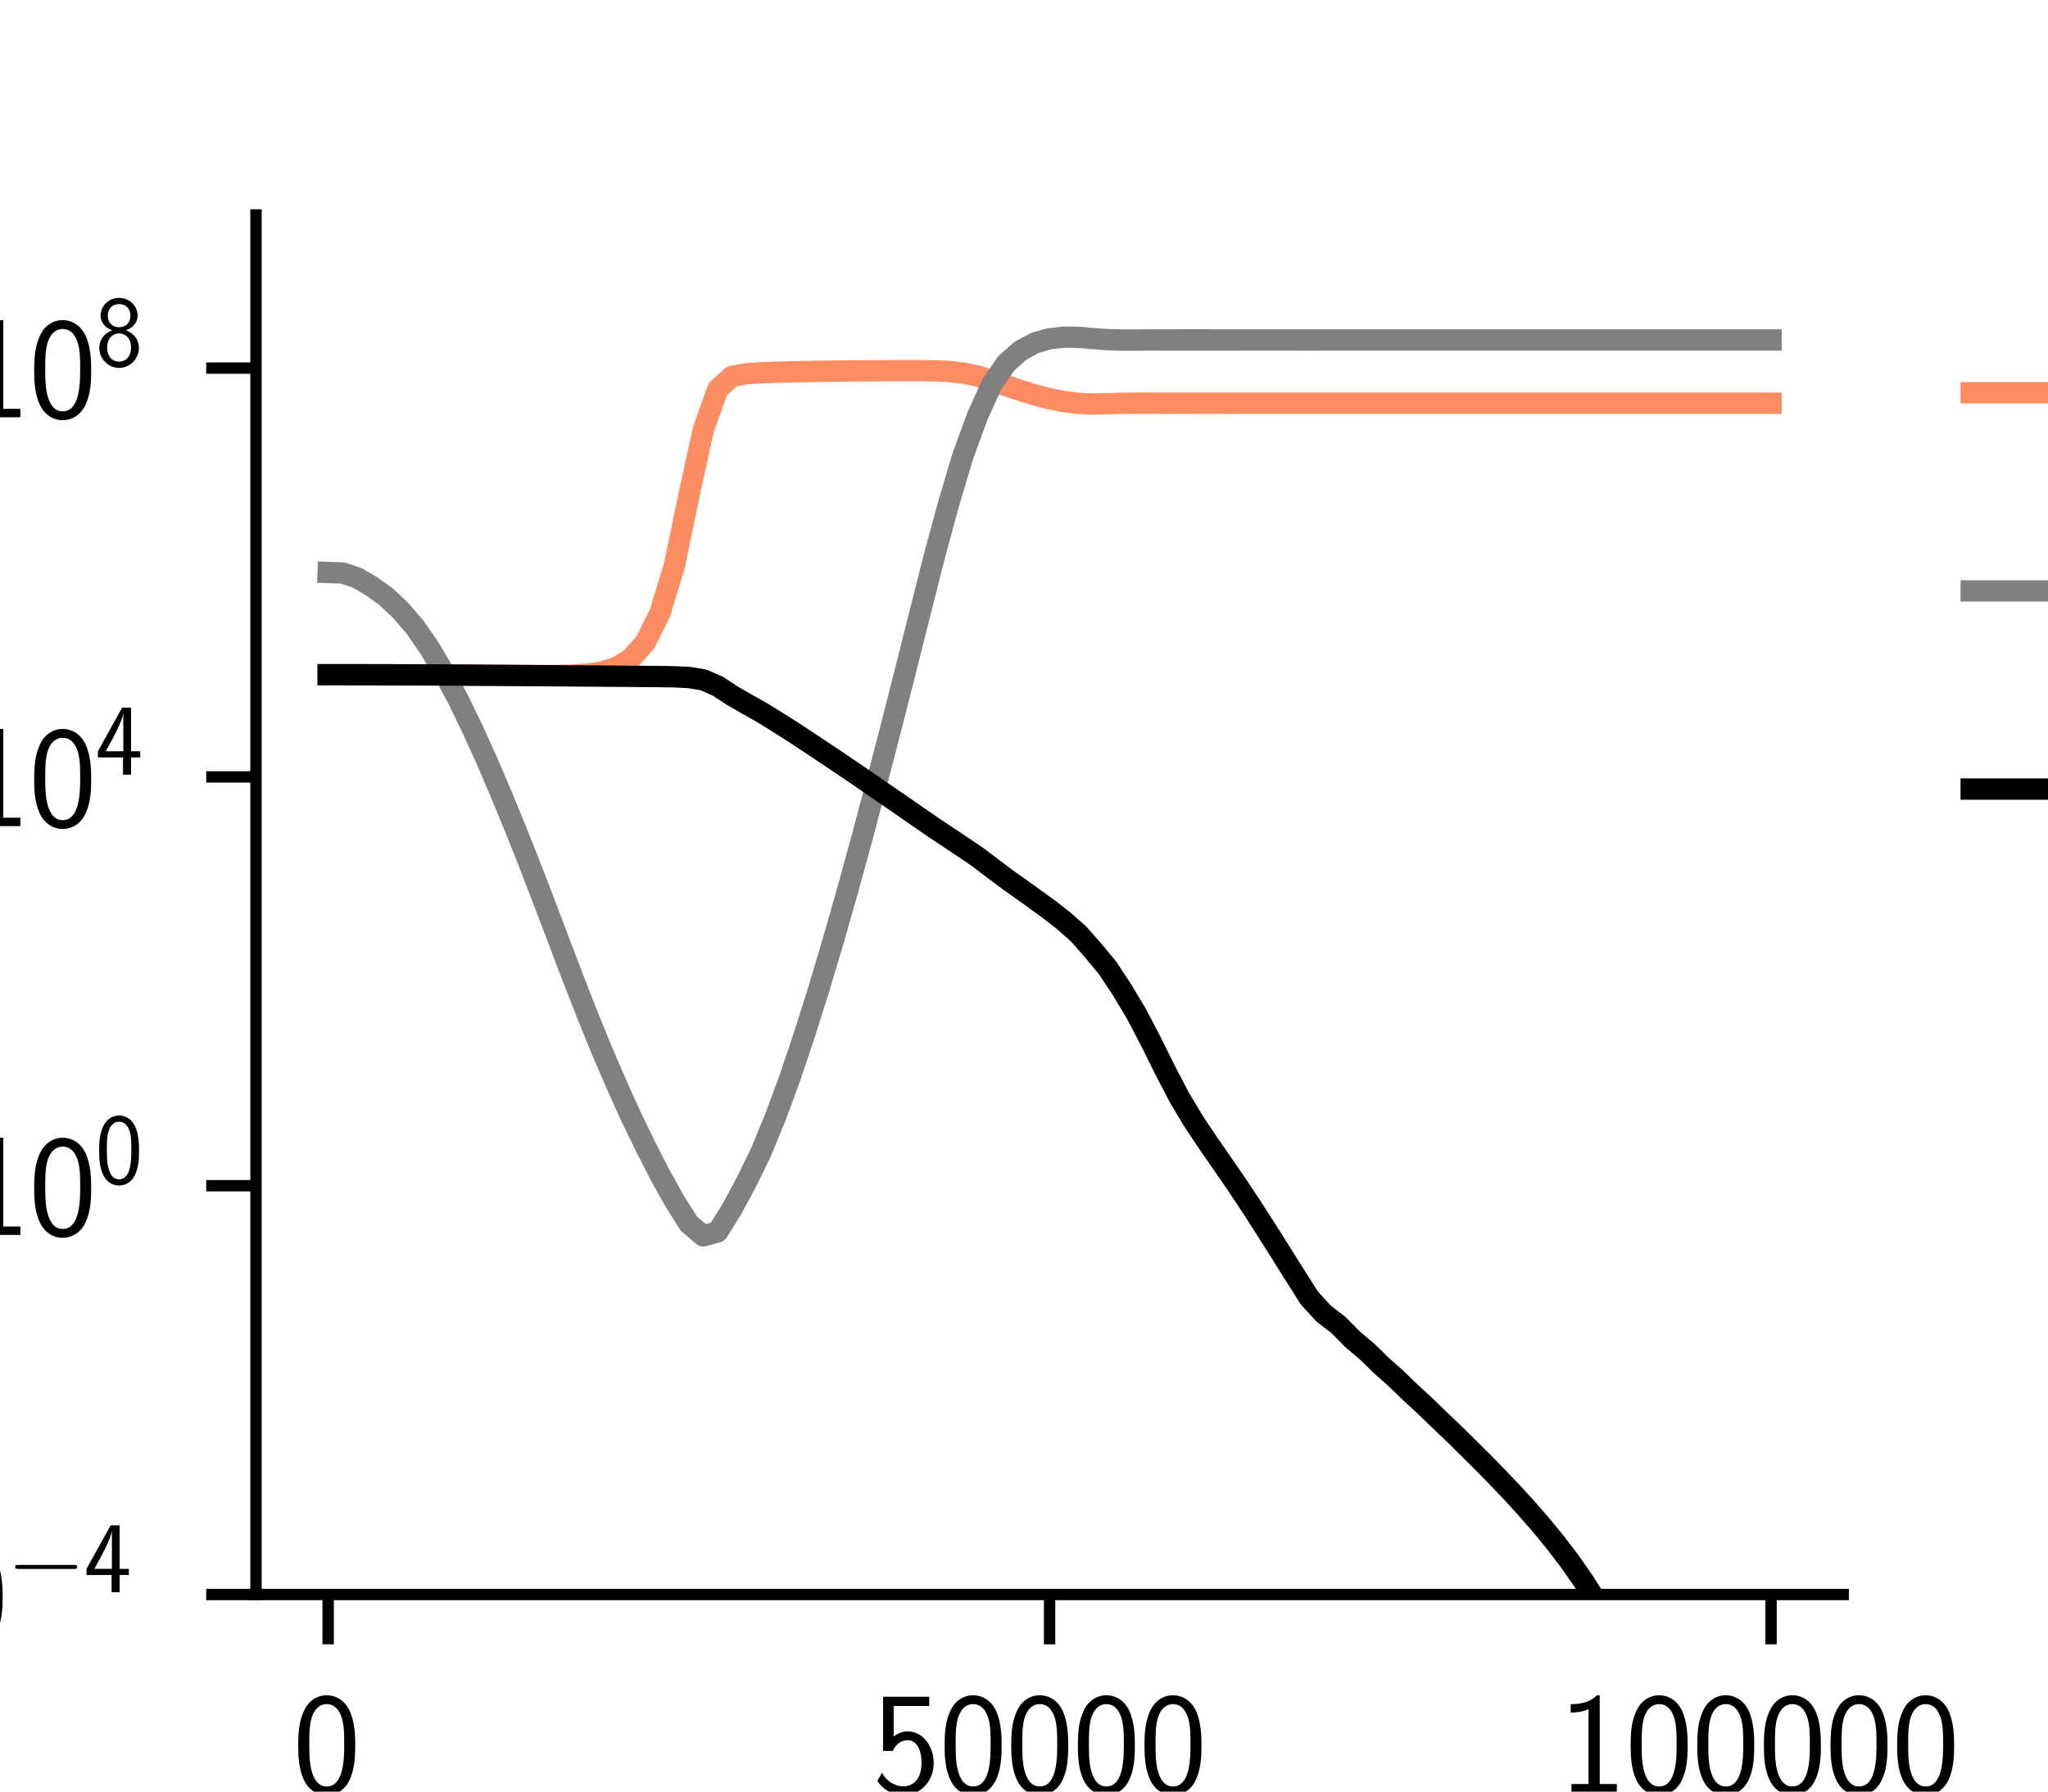 <?xml version="1.0" encoding="utf-8" standalone="no"?>
<!DOCTYPE svg PUBLIC "-//W3C//DTD SVG 1.1//EN"
  "http://www.w3.org/Graphics/SVG/1.1/DTD/svg11.dtd">
<svg xmlns:xlink="http://www.w3.org/1999/xlink" width="144pt" height="126pt" viewBox="0 0 144 126" xmlns="http://www.w3.org/2000/svg" version="1.1">
 <defs>
  <style type="text/css">*{stroke-linejoin: round; stroke-linecap: butt}</style>
 </defs>
 <g id="figure_1">
  <g id="patch_1">
   <path d="M 0 126 
L 144 126 
L 144 0 
L 0 0 
z
" style="fill: #ffffff"/>
  </g>
  <g id="axes_1">
   <g id="patch_2">
    <path d="M 18 112.14 
L 129.6 112.14 
L 129.6 15.12 
L 18 15.12 
z
" style="fill: #ffffff"/>
   </g>
   <g id="matplotlib.axis_1">
    <g id="xtick_1">
     <g id="line2d_1">
      <defs>
       <path id="m67e370854c" d="M 0 0 
L 0 3.5 
" style="stroke: #000000; stroke-width: 0.8"/>
      </defs>
      <g>
       <use xlink:href="#m67e370854c" x="23.073" y="112.14" style="stroke: #000000; stroke-width: 0.8"/>
      </g>
     </g>
     <g id="text_1">
      <!-- $\mathdefault{0}$ -->
      <g transform="translate(20.582 126.058) scale(0.1 -0.1)">
       <defs>
        <path id="CMSS17-30" d="M 2758 2073 
C 2758 2439 2752 3120 2490 3647 
C 2227 4153 1805 4288 1504 4288 
C 1069 4288 698 4031 506 3621 
C 301 3191 243 2748 243 2073 
C 243 1611 262 1046 493 551 
C 755 6 1197 -128 1498 -128 
C 1894 -128 2278 83 2496 525 
C 2720 988 2758 1495 2758 2073 
z
M 1498 262 
C 1011 262 864 821 819 1007 
C 742 1328 730 1636 730 2144 
C 730 2542 730 2992 851 3345 
C 998 3756 1254 3897 1498 3897 
C 1971 3897 2125 3422 2176 3255 
C 2272 2915 2272 2516 2272 2144 
C 2272 1546 2272 262 1498 262 
z
" transform="scale(0.016)"/>
       </defs>
       <use xlink:href="#CMSS17-30" transform="scale(0.996)"/>
      </g>
     </g>
    </g>
    <g id="xtick_2">
     <g id="line2d_2">
      <g>
       <use xlink:href="#m67e370854c" x="73.8" y="112.14" style="stroke: #000000; stroke-width: 0.8"/>
      </g>
     </g>
     <g id="text_2">
      <!-- $\mathdefault{50000}$ -->
      <g transform="translate(61.347 126.058) scale(0.1 -0.1)">
       <defs>
        <path id="CMSS17-35" d="M 934 3814 
L 2502 3814 
L 2502 4224 
L 467 4224 
L 467 1830 
L 896 1830 
C 1011 2103 1248 2304 1555 2304 
C 1843 2304 2163 2044 2163 1299 
C 2163 502 1709 268 1376 268 
C 966 268 589 521 422 871 
L 218 508 
C 512 51 992 -128 1376 -128 
C 2118 -128 2701 508 2701 1286 
C 2701 2083 2182 2694 1562 2694 
C 1338 2694 1120 2617 934 2464 
L 934 3814 
z
" transform="scale(0.016)"/>
       </defs>
       <use xlink:href="#CMSS17-35" transform="scale(0.996)"/>
       <use xlink:href="#CMSS17-30" transform="translate(46.844 0) scale(0.996)"/>
       <use xlink:href="#CMSS17-30" transform="translate(93.687 0) scale(0.996)"/>
       <use xlink:href="#CMSS17-30" transform="translate(140.531 0) scale(0.996)"/>
       <use xlink:href="#CMSS17-30" transform="translate(187.374 0) scale(0.996)"/>
      </g>
     </g>
    </g>
    <g id="xtick_3">
     <g id="line2d_3">
      <g>
       <use xlink:href="#m67e370854c" x="124.527" y="112.14" style="stroke: #000000; stroke-width: 0.8"/>
      </g>
     </g>
     <g id="text_3">
      <!-- $\mathdefault{100000}$ -->
      <g transform="translate(109.583 126.058) scale(0.1 -0.1)">
       <defs>
        <path id="CMSS17-31" d="M 1818 4288 
L 1696 4288 
C 1350 3949 947 3902 538 3891 
L 538 3520 
C 723 3526 1024 3539 1325 3673 
L 1325 371 
L 570 371 
L 570 0 
L 2573 0 
L 2573 371 
L 1818 371 
L 1818 4288 
z
" transform="scale(0.016)"/>
       </defs>
       <use xlink:href="#CMSS17-31" transform="scale(0.996)"/>
       <use xlink:href="#CMSS17-30" transform="translate(46.844 0) scale(0.996)"/>
       <use xlink:href="#CMSS17-30" transform="translate(93.687 0) scale(0.996)"/>
       <use xlink:href="#CMSS17-30" transform="translate(140.531 0) scale(0.996)"/>
       <use xlink:href="#CMSS17-30" transform="translate(187.374 0) scale(0.996)"/>
       <use xlink:href="#CMSS17-30" transform="translate(234.218 0) scale(0.996)"/>
      </g>
     </g>
    </g>
    <g id="text_4">
     <!-- Time (generations) -->
     <g transform="translate(33.963 139.468) scale(0.1 -0.1)">
      <defs>
       <path id="CMSS17-54" d="M 2317 3987 
L 2848 3987 
C 2925 3987 3002 3980 3078 3980 
L 3878 3980 
L 3878 4396 
L 218 4396 
L 218 3980 
L 1018 3980 
C 1094 3980 1171 3987 1248 3987 
L 1779 3987 
L 1779 0 
L 2317 0 
L 2317 3987 
z
" transform="scale(0.016)"/>
       <path id="CMSS17-69" d="M 979 4224 
L 442 4224 
L 442 3686 
L 979 3686 
L 979 4224 
z
M 947 2752 
L 474 2752 
L 474 0 
L 947 0 
L 947 2752 
z
" transform="scale(0.016)"/>
       <path id="CMSS17-6d" d="M 4288 1878 
C 4288 2309 4179 2816 3462 2816 
C 2982 2816 2694 2515 2566 2328 
C 2451 2668 2182 2816 1798 2816 
C 1363 2816 1088 2566 941 2386 
L 941 2783 
L 474 2783 
L 474 0 
L 960 0 
L 960 1556 
C 960 1936 1101 2425 1555 2425 
C 2138 2425 2138 2013 2138 1826 
L 2138 0 
L 2624 0 
L 2624 1556 
C 2624 1936 2765 2425 3219 2425 
C 3802 2425 3802 2013 3802 1826 
L 3802 0 
L 4288 0 
L 4288 1878 
z
" transform="scale(0.016)"/>
       <path id="CMSS17-65" d="M 2502 1375 
C 2502 1587 2490 2001 2285 2347 
C 2061 2713 1696 2816 1421 2816 
C 755 2816 192 2184 192 1363 
C 192 579 774 -64 1510 -64 
C 1798 -64 2150 19 2470 249 
C 2470 275 2458 414 2451 421 
C 2451 433 2432 629 2432 655 
C 2125 408 1773 326 1517 326 
C 1107 326 666 667 646 1375 
L 2502 1375 
z
M 698 1728 
C 781 2086 1062 2425 1421 2425 
C 1517 2425 1965 2412 2080 1728 
L 698 1728 
z
" transform="scale(0.016)"/>
       <path id="CMSS17-28" d="M 1613 4800 
C 1267 4447 474 3627 474 1603 
C 474 -428 1267 -1242 1613 -1600 
L 2003 -1600 
C 1216 -781 960 366 960 1596 
C 960 2820 1203 3973 2003 4800 
L 1613 4800 
z
" transform="scale(0.016)"/>
       <path id="CMSS17-67" d="M 2848 2816 
C 2483 2809 2170 2739 1914 2617 
C 1702 2783 1485 2816 1338 2816 
C 781 2816 358 2356 358 1824 
C 358 1481 550 1222 563 1209 
C 448 1049 384 876 384 684 
C 384 460 474 300 544 211 
C 211 6 166 -308 166 -429 
C 166 -896 749 -1280 1498 -1280 
C 2253 -1280 2835 -896 2835 -423 
C 2835 460 1856 467 1587 467 
L 1069 467 
C 973 467 717 467 717 793 
C 717 921 774 1004 781 1011 
C 877 940 1075 832 1338 832 
C 1869 832 2310 1279 2310 1824 
C 2310 2128 2170 2349 2112 2425 
L 2131 2425 
C 2150 2425 2419 2444 2515 2444 
C 2720 2444 2739 2438 2918 2419 
L 2848 2816 
z
M 1338 1184 
C 1120 1184 813 1317 813 1824 
C 813 2375 1165 2463 1331 2463 
C 1549 2463 1856 2330 1856 1824 
C 1856 1272 1504 1184 1338 1184 
z
M 1581 0 
C 1734 0 2381 0 2381 -436 
C 2381 -711 1984 -928 1504 -928 
C 1018 -928 621 -717 621 -429 
C 621 -397 621 0 1062 0 
L 1581 0 
z
" transform="scale(0.016)"/>
       <path id="CMSS17-6e" d="M 2618 1878 
C 2618 2283 2522 2816 1798 2816 
C 1389 2816 1120 2604 941 2386 
L 941 2783 
L 474 2783 
L 474 0 
L 960 0 
L 960 1556 
C 960 1962 1114 2425 1549 2425 
C 2112 2425 2131 2045 2131 1826 
L 2131 0 
L 2618 0 
L 2618 1878 
z
" transform="scale(0.016)"/>
       <path id="CMSS17-72" d="M 954 1369 
C 954 1974 1395 2379 1958 2392 
L 1958 2816 
C 1549 2809 1165 2604 934 2270 
L 934 2783 
L 480 2783 
L 480 0 
L 954 0 
L 954 1369 
z
" transform="scale(0.016)"/>
       <path id="CMSS17-61" d="M 2406 1789 
C 2406 2399 1978 2816 1402 2816 
C 1120 2816 813 2764 461 2559 
L 499 2133 
C 659 2250 934 2438 1395 2438 
C 1722 2438 1920 2185 1920 1782 
L 1920 1536 
C 896 1504 256 1209 256 711 
C 256 452 416 -64 947 -64 
C 1043 -64 1562 -52 1933 224 
L 1933 -13 
L 2406 -13 
L 2406 1789 
z
M 1920 824 
C 1920 711 1920 559 1728 446 
C 1562 339 1350 326 1261 326 
C 941 326 723 503 723 723 
C 723 1165 1722 1209 1920 1216 
L 1920 824 
z
" transform="scale(0.016)"/>
       <path id="CMSS17-74" d="M 1069 2380 
L 1901 2380 
L 1901 2752 
L 1069 2752 
L 1069 3520 
L 614 3520 
L 614 2752 
L 109 2752 
L 109 2380 
L 602 2380 
L 602 751 
C 602 384 685 -64 1107 -64 
C 1427 -64 1722 25 2003 172 
L 1901 551 
C 1747 416 1562 339 1363 339 
C 1082 339 1069 699 1069 860 
L 1069 2380 
z
" transform="scale(0.016)"/>
       <path id="CMSS17-6f" d="M 2829 1356 
C 2829 2175 2221 2816 1504 2816 
C 768 2816 173 2156 173 1356 
C 173 544 787 -64 1498 -64 
C 2227 -64 2829 563 2829 1356 
z
M 1504 339 
C 1050 339 659 710 659 1407 
C 659 2150 1114 2425 1498 2425 
C 1914 2425 2342 2124 2342 1407 
C 2342 684 1926 339 1504 339 
z
" transform="scale(0.016)"/>
       <path id="CMSS17-73" d="M 2061 2623 
C 1683 2803 1389 2816 1197 2816 
C 742 2816 198 2655 198 2009 
C 198 1363 902 1222 1094 1183 
C 1389 1126 1715 1062 1715 742 
C 1715 339 1254 339 1171 339 
C 915 339 563 409 243 639 
L 166 211 
C 531 0 883 -64 1178 -64 
C 1965 -64 2163 416 2163 780 
C 2163 1094 1984 1305 1862 1401 
C 1651 1567 1574 1587 1050 1695 
C 960 1708 646 1779 646 2067 
C 646 2431 1050 2431 1139 2431 
C 1555 2431 1811 2303 1984 2207 
L 2061 2623 
z
" transform="scale(0.016)"/>
       <path id="CMSS17-29" d="M 723 -1600 
C 1069 -1248 1862 -428 1862 1596 
C 1862 3627 1069 4440 723 4800 
L 333 4800 
C 1120 3979 1376 2833 1376 1603 
C 1376 379 1133 -774 333 -1600 
L 723 -1600 
z
" transform="scale(0.016)"/>
      </defs>
      <use xlink:href="#CMSS17-54" transform="scale(0.996)"/>
      <use xlink:href="#CMSS17-69" transform="translate(63.819 0) scale(0.996)"/>
      <use xlink:href="#CMSS17-6d" transform="translate(86 0) scale(0.996)"/>
      <use xlink:href="#CMSS17-65" transform="translate(160.229 0) scale(0.996)"/>
      <use xlink:href="#CMSS17-28" transform="translate(233.097 0) scale(0.996)"/>
      <use xlink:href="#CMSS17-67" transform="translate(269.531 0) scale(0.996)"/>
      <use xlink:href="#CMSS17-65" transform="translate(316.375 0) scale(0.996)"/>
      <use xlink:href="#CMSS17-6e" transform="translate(358.014 0) scale(0.996)"/>
      <use xlink:href="#CMSS17-65" transform="translate(406.219 0) scale(0.996)"/>
      <use xlink:href="#CMSS17-72" transform="translate(447.857 0) scale(0.996)"/>
      <use xlink:href="#CMSS17-61" transform="translate(479.767 0) scale(0.996)"/>
      <use xlink:href="#CMSS17-74" transform="translate(524.689 0) scale(0.996)"/>
      <use xlink:href="#CMSS17-69" transform="translate(558.521 0) scale(0.996)"/>
      <use xlink:href="#CMSS17-6f" transform="translate(580.701 0) scale(0.996)"/>
      <use xlink:href="#CMSS17-6e" transform="translate(627.545 0) scale(0.996)"/>
      <use xlink:href="#CMSS17-73" transform="translate(675.75 0) scale(0.996)"/>
      <use xlink:href="#CMSS17-29" transform="translate(711.664 0) scale(0.996)"/>
     </g>
    </g>
   </g>
   <g id="matplotlib.axis_2">
    <g id="ytick_1">
     <g id="line2d_4">
      <defs>
       <path id="m2594636e2b" d="M 0 0 
L -3.5 0 
" style="stroke: #000000; stroke-width: 0.8"/>
      </defs>
      <g>
       <use xlink:href="#m2594636e2b" x="18" y="112.14" style="stroke: #000000; stroke-width: 0.8"/>
      </g>
     </g>
     <g id="text_5">
      <!-- $\mathdefault{10^{-4}}$ -->
      <g transform="translate(-8.894 115.599) scale(0.1 -0.1)">
       <defs>
        <path id="CMSY10-0" d="M 4218 1472 
C 4326 1472 4442 1472 4442 1600 
C 4442 1728 4326 1728 4218 1728 
L 755 1728 
C 646 1728 531 1728 531 1600 
C 531 1472 646 1472 755 1472 
L 4218 1472 
z
" transform="scale(0.016)"/>
        <path id="CMSS17-34" d="M 2253 1088 
L 2835 1088 
L 2835 1478 
L 2253 1478 
L 2253 4224 
L 1690 4224 
L 166 1478 
L 166 1088 
L 1747 1088 
L 1747 0 
L 2253 0 
L 2253 1088 
z
M 659 1478 
C 1030 2139 1766 3474 1766 3927 
L 1766 1478 
L 659 1478 
z
" transform="scale(0.016)"/>
       </defs>
       <use xlink:href="#CMSS17-31" transform="scale(0.996)"/>
       <use xlink:href="#CMSS17-30" transform="translate(46.844 0) scale(0.996)"/>
       <use xlink:href="#CMSY10-0" transform="translate(93.687 36.154) scale(0.697)"/>
       <use xlink:href="#CMSS17-34" transform="translate(147.928 36.154) scale(0.697)"/>
      </g>
     </g>
    </g>
    <g id="ytick_2">
     <g id="line2d_5">
      <g>
       <use xlink:href="#m2594636e2b" x="18" y="83.389" style="stroke: #000000; stroke-width: 0.8"/>
      </g>
     </g>
     <g id="text_6">
      <!-- $\mathdefault{10^{0}}$ -->
      <g transform="translate(-2.668 86.849) scale(0.1 -0.1)">
       <use xlink:href="#CMSS17-31" transform="scale(0.996)"/>
       <use xlink:href="#CMSS17-30" transform="translate(46.844 0) scale(0.996)"/>
       <use xlink:href="#CMSS17-30" transform="translate(93.687 36.154) scale(0.697)"/>
      </g>
     </g>
    </g>
    <g id="ytick_3">
     <g id="line2d_6">
      <g>
       <use xlink:href="#m2594636e2b" x="18" y="54.639" style="stroke: #000000; stroke-width: 0.8"/>
      </g>
     </g>
     <g id="text_7">
      <!-- $\mathdefault{10^{4}}$ -->
      <g transform="translate(-2.668 58.098) scale(0.1 -0.1)">
       <use xlink:href="#CMSS17-31" transform="scale(0.996)"/>
       <use xlink:href="#CMSS17-30" transform="translate(46.844 0) scale(0.996)"/>
       <use xlink:href="#CMSS17-34" transform="translate(93.687 36.154) scale(0.697)"/>
      </g>
     </g>
    </g>
    <g id="ytick_4">
     <g id="line2d_7">
      <g>
       <use xlink:href="#m2594636e2b" x="18" y="25.888" style="stroke: #000000; stroke-width: 0.8"/>
      </g>
     </g>
     <g id="text_8">
      <!-- $\mathdefault{10^{8}}$ -->
      <g transform="translate(-2.668 29.347) scale(0.1 -0.1)">
       <defs>
        <path id="CMSS17-38" d="M 1933 2246 
C 2419 2406 2669 2793 2669 3174 
C 2669 3774 2157 4288 1504 4288 
C 826 4288 333 3755 333 3174 
C 333 2799 576 2412 1069 2246 
C 442 2003 250 1516 250 1152 
C 250 448 819 -128 1498 -128 
C 2202 -128 2752 460 2752 1152 
C 2752 1574 2502 2022 1933 2246 
z
M 1504 2438 
C 1075 2438 787 2728 787 3167 
C 787 3613 1075 3897 1504 3897 
C 1901 3897 2214 3639 2214 3167 
C 2214 2703 1907 2438 1504 2438 
z
M 1504 268 
C 1139 268 749 518 749 1158 
C 749 1817 1184 2048 1498 2048 
C 1843 2048 2253 1804 2253 1158 
C 2253 492 1830 268 1504 268 
z
" transform="scale(0.016)"/>
       </defs>
       <use xlink:href="#CMSS17-31" transform="scale(0.996)"/>
       <use xlink:href="#CMSS17-30" transform="translate(46.844 0) scale(0.996)"/>
       <use xlink:href="#CMSS17-38" transform="translate(93.687 36.154) scale(0.697)"/>
      </g>
     </g>
    </g>
    <g id="text_9">
     <!-- Population density (mL$^{-1}$) -->
     <g transform="translate(-15.385 119.433) rotate(-90) scale(0.1 -0.1)">
      <defs>
       <path id="CMSS17-50" d="M 2106 1856 
C 2874 1856 3501 2447 3501 3139 
C 3501 3818 2899 4416 2067 4416 
L 570 4416 
L 570 0 
L 1107 0 
L 1107 1856 
L 2106 1856 
z
M 1926 4057 
C 2669 4057 2995 3598 2995 3139 
C 2995 2711 2694 2227 1926 2227 
L 1094 2227 
L 1094 4057 
L 1926 4057 
z
" transform="scale(0.016)"/>
       <path id="CMSS17-70" d="M 966 275 
C 1178 70 1466 -64 1773 -64 
C 2368 -64 2880 553 2880 1382 
C 2880 2147 2496 2816 1946 2816 
C 1626 2816 1242 2700 954 2470 
L 954 2764 
L 480 2764 
L 480 -1280 
L 966 -1280 
L 966 275 
z
M 966 2088 
C 1018 2166 1235 2412 1587 2412 
C 2035 2412 2394 1946 2394 1382 
C 2394 741 1958 326 1530 326 
C 1402 326 1267 358 1139 468 
C 966 624 966 721 966 812 
L 966 2088 
z
" transform="scale(0.016)"/>
       <path id="CMSS17-75" d="M 2618 2752 
L 2131 2752 
L 2131 976 
C 2131 500 1786 307 1421 307 
C 998 307 960 448 960 712 
L 960 2752 
L 474 2752 
L 474 680 
C 474 179 646 -64 1088 -64 
C 1306 -64 1798 -13 2144 307 
L 2144 -13 
L 2618 -13 
L 2618 2752 
z
" transform="scale(0.016)"/>
       <path id="CMSS17-6c" d="M 947 4416 
L 474 4416 
L 474 0 
L 947 0 
L 947 4416 
z
" transform="scale(0.016)"/>
       <path id="CMSS17-64" d="M 2611 4416 
L 2138 4416 
L 2138 2495 
C 1939 2662 1613 2816 1254 2816 
C 672 2816 211 2179 211 1375 
C 211 572 666 -64 1235 -64 
C 1677 -64 1971 172 2125 307 
L 2125 -13 
L 2611 -13 
L 2611 4416 
z
M 2125 851 
C 2125 760 2125 663 1926 488 
C 1798 378 1645 326 1498 326 
C 1152 326 698 585 698 1369 
C 698 2185 1210 2425 1562 2425 
C 1798 2425 1990 2308 2125 2114 
L 2125 851 
z
" transform="scale(0.016)"/>
       <path id="CMSS17-79" d="M 2675 2752 
L 2176 2752 
C 1632 1293 1446 701 1434 383 
L 1427 383 
C 1408 695 1126 1459 902 2006 
L 602 2752 
L 83 2752 
L 1216 14 
C 1146 -177 1043 -464 1011 -527 
C 870 -884 774 -884 672 -884 
C 646 -884 442 -877 211 -807 
L 250 -1229 
C 410 -1261 570 -1280 685 -1280 
C 845 -1280 1165 -1280 1459 -495 
L 2675 2752 
z
" transform="scale(0.016)"/>
       <path id="CMSS17-4c" d="M 1670 416 
C 1594 416 1517 409 1440 409 
L 1101 409 
L 1101 4416 
L 563 4416 
L 563 0 
L 3002 0 
L 3002 416 
L 1670 416 
z
" transform="scale(0.016)"/>
      </defs>
      <use xlink:href="#CMSS17-50" transform="scale(0.996)"/>
      <use xlink:href="#CMSS17-6f" transform="translate(57.133 0) scale(0.996)"/>
      <use xlink:href="#CMSS17-70" transform="translate(103.977 0) scale(0.996)"/>
      <use xlink:href="#CMSS17-75" transform="translate(152.182 0) scale(0.996)"/>
      <use xlink:href="#CMSS17-6c" transform="translate(200.387 0) scale(0.996)"/>
      <use xlink:href="#CMSS17-61" transform="translate(222.567 0) scale(0.996)"/>
      <use xlink:href="#CMSS17-74" transform="translate(267.489 0) scale(0.996)"/>
      <use xlink:href="#CMSS17-69" transform="translate(301.321 0) scale(0.996)"/>
      <use xlink:href="#CMSS17-6f" transform="translate(323.502 0) scale(0.996)"/>
      <use xlink:href="#CMSS17-6e" transform="translate(370.345 0) scale(0.996)"/>
      <use xlink:href="#CMSS17-64" transform="translate(449.779 0) scale(0.996)"/>
      <use xlink:href="#CMSS17-65" transform="translate(497.984 0) scale(0.996)"/>
      <use xlink:href="#CMSS17-6e" transform="translate(539.623 0) scale(0.996)"/>
      <use xlink:href="#CMSS17-73" transform="translate(587.828 0) scale(0.996)"/>
      <use xlink:href="#CMSS17-69" transform="translate(623.742 0) scale(0.996)"/>
      <use xlink:href="#CMSS17-74" transform="translate(645.922 0) scale(0.996)"/>
      <use xlink:href="#CMSS17-79" transform="translate(677.151 0) scale(0.996)"/>
      <use xlink:href="#CMSS17-28" transform="translate(751.381 0) scale(0.996)"/>
      <use xlink:href="#CMSS17-6d" transform="translate(787.815 0) scale(0.996)"/>
      <use xlink:href="#CMSS17-4c" transform="translate(862.044 0) scale(0.996)"/>
      <use xlink:href="#CMSY10-0" transform="translate(912.731 36.154) scale(0.697)"/>
      <use xlink:href="#CMSS17-31" transform="translate(966.972 36.154) scale(0.697)"/>
      <use xlink:href="#CMSS17-29" transform="translate(1000.26 0) scale(0.996)"/>
     </g>
    </g>
   </g>
   <g id="line2d_8">
    <path d="M 23.073 47.451 
L 24.087 47.451 
L 25.102 47.452 
L 26.116 47.454 
L 27.131 47.456 
L 28.145 47.459 
L 29.16 47.462 
L 30.175 47.467 
L 31.189 47.472 
L 32.204 47.477 
L 33.218 47.483 
L 34.233 47.49 
L 35.247 47.496 
L 36.262 47.503 
L 37.276 47.508 
L 38.291 47.509 
L 39.305 47.502 
L 40.32 47.475 
L 41.335 47.407 
L 42.349 47.253 
L 43.364 46.936 
L 44.378 46.306 
L 45.393 45.152 
L 46.407 43.1 
L 47.422 39.769 
L 48.436 34.866 
L 49.451 30.238 
L 50.465 27.374 
L 51.48 26.463 
L 52.495 26.285 
L 53.509 26.222 
L 54.524 26.183 
L 55.538 26.155 
L 56.553 26.132 
L 57.567 26.115 
L 58.582 26.101 
L 59.596 26.089 
L 60.611 26.081 
L 61.625 26.074 
L 62.64 26.069 
L 63.655 26.066 
L 64.669 26.067 
L 65.684 26.081 
L 66.698 26.125 
L 67.713 26.237 
L 68.727 26.444 
L 69.742 26.765 
L 70.756 27.127 
L 71.771 27.467 
L 72.785 27.781 
L 73.8 28.044 
L 74.815 28.244 
L 75.829 28.37 
L 76.844 28.415 
L 77.858 28.396 
L 78.873 28.366 
L 79.887 28.353 
L 80.902 28.354 
L 81.916 28.355 
L 82.931 28.356 
L 83.945 28.355 
L 84.96 28.355 
L 85.975 28.355 
L 86.989 28.356 
L 88.004 28.356 
L 89.018 28.356 
L 90.033 28.356 
L 91.047 28.356 
L 92.062 28.356 
L 93.076 28.356 
L 94.091 28.356 
L 95.105 28.356 
L 96.12 28.356 
L 97.135 28.356 
L 98.149 28.356 
L 99.164 28.356 
L 100.178 28.356 
L 101.193 28.356 
L 102.207 28.356 
L 103.222 28.356 
L 104.236 28.356 
L 105.251 28.356 
L 106.265 28.356 
L 107.28 28.356 
L 108.295 28.356 
L 109.309 28.356 
L 110.324 28.356 
L 111.338 28.356 
L 112.353 28.356 
L 113.367 28.356 
L 114.382 28.356 
L 115.396 28.356 
L 116.411 28.356 
L 117.425 28.356 
L 118.44 28.356 
L 119.455 28.356 
L 120.469 28.356 
L 121.484 28.356 
L 122.498 28.356 
L 123.513 28.356 
L 124.527 28.356 
" clip-path="url(#p5a102c14ff)" style="fill: none; stroke: #fc8d62; stroke-width: 1.5; stroke-linecap: square"/>
   </g>
   <g id="line2d_9">
    <path d="M 23.073 40.263 
L 24.087 40.297 
L 25.102 40.635 
L 26.116 41.227 
L 27.131 41.952 
L 28.145 42.906 
L 29.16 44.078 
L 30.175 45.543 
L 31.189 47.256 
L 32.204 49.171 
L 33.218 51.261 
L 34.233 53.501 
L 35.247 55.867 
L 36.262 58.338 
L 37.276 60.896 
L 38.291 63.524 
L 39.305 66.202 
L 40.32 68.879 
L 41.335 71.461 
L 42.349 73.956 
L 43.364 76.303 
L 44.378 78.552 
L 45.393 80.64 
L 46.407 82.624 
L 47.422 84.448 
L 48.436 86.054 
L 49.451 86.92 
L 50.465 86.635 
L 51.48 85.002 
L 52.495 83.109 
L 53.509 81.026 
L 54.524 78.551 
L 55.538 75.806 
L 56.553 72.789 
L 57.567 69.577 
L 58.582 66.177 
L 59.596 62.621 
L 60.611 58.926 
L 61.625 55.113 
L 62.64 51.204 
L 63.655 47.218 
L 64.669 43.182 
L 65.684 39.17 
L 66.698 35.43 
L 67.713 32.031 
L 68.727 29.261 
L 69.742 27.019 
L 70.756 25.546 
L 71.771 24.655 
L 72.785 24.11 
L 73.8 23.822 
L 74.815 23.711 
L 75.829 23.724 
L 76.844 23.811 
L 77.858 23.885 
L 78.873 23.918 
L 79.887 23.917 
L 80.902 23.91 
L 81.916 23.908 
L 82.931 23.907 
L 83.945 23.907 
L 84.96 23.907 
L 85.975 23.908 
L 86.989 23.908 
L 88.004 23.909 
L 89.018 23.909 
L 90.033 23.909 
L 91.047 23.909 
L 92.062 23.908 
L 93.076 23.909 
L 94.091 23.909 
L 95.105 23.909 
L 96.12 23.909 
L 97.135 23.909 
L 98.149 23.909 
L 99.164 23.909 
L 100.178 23.909 
L 101.193 23.909 
L 102.207 23.909 
L 103.222 23.909 
L 104.236 23.909 
L 105.251 23.909 
L 106.265 23.909 
L 107.28 23.909 
L 108.295 23.909 
L 109.309 23.909 
L 110.324 23.909 
L 111.338 23.909 
L 112.353 23.909 
L 113.367 23.909 
L 114.382 23.909 
L 115.396 23.909 
L 116.411 23.909 
L 117.425 23.909 
L 118.44 23.909 
L 119.455 23.909 
L 120.469 23.909 
L 121.484 23.909 
L 122.498 23.909 
L 123.513 23.909 
L 124.527 23.909 
" clip-path="url(#p5a102c14ff)" style="fill: none; stroke: #808080; stroke-width: 1.5; stroke-linecap: square"/>
   </g>
   <g id="line2d_10">
    <path d="M 23.073 47.451 
L 24.087 47.451 
L 25.102 47.452 
L 26.116 47.454 
L 27.131 47.456 
L 28.145 47.459 
L 29.16 47.462 
L 30.175 47.467 
L 31.189 47.472 
L 32.204 47.477 
L 33.218 47.484 
L 34.233 47.49 
L 35.247 47.497 
L 36.262 47.505 
L 37.276 47.512 
L 38.291 47.52 
L 39.305 47.528 
L 40.32 47.536 
L 41.335 47.543 
L 42.349 47.551 
L 43.364 47.558 
L 44.378 47.565 
L 45.393 47.573 
L 46.407 47.582 
L 47.422 47.598 
L 48.436 47.648 
L 49.451 47.813 
L 50.465 48.252 
L 51.48 48.921 
L 52.495 49.506 
L 53.509 50.076 
L 54.524 50.698 
L 55.538 51.34 
L 56.553 52.004 
L 57.567 52.675 
L 58.582 53.354 
L 59.596 54.039 
L 60.611 54.73 
L 61.625 55.425 
L 62.64 56.124 
L 63.655 56.825 
L 64.669 57.528 
L 65.684 58.228 
L 66.698 58.902 
L 67.713 59.579 
L 68.727 60.264 
L 69.742 61.035 
L 70.756 61.798 
L 71.771 62.518 
L 72.785 63.246 
L 73.8 63.985 
L 74.815 64.778 
L 75.829 65.675 
L 76.844 66.825 
L 77.858 68.048 
L 78.873 69.579 
L 79.887 71.269 
L 80.902 73.204 
L 81.916 75.249 
L 82.931 77.198 
L 83.945 78.891 
L 84.96 80.41 
L 85.975 81.871 
L 86.989 83.349 
L 88.004 84.878 
L 89.018 86.457 
L 90.033 88.064 
L 91.047 89.679 
L 92.062 91.284 
L 93.076 92.391 
L 94.091 93.167 
L 95.105 94.195 
L 96.12 95.048 
L 97.135 96.041 
L 98.149 96.943 
L 99.164 97.923 
L 100.178 98.858 
L 101.193 99.841 
L 102.207 100.807 
L 103.222 101.808 
L 104.236 102.812 
L 105.251 103.851 
L 106.265 104.913 
L 107.28 106.023 
L 108.295 107.182 
L 109.309 108.415 
L 110.324 109.739 
L 111.338 111.189 
L 112.353 112.801 
L 113.367 114.639 
L 114.382 116.787 
L 115.396 119.394 
L 116.411 122.717 
L 117.352 127 
" clip-path="url(#p5a102c14ff)" style="fill: none; stroke: #000000; stroke-width: 1.5; stroke-linecap: square"/>
   </g>
   <g id="patch_3">
    <path d="M 18 112.14 
L 18 15.12 
" style="fill: none; stroke: #000000; stroke-width: 0.8; stroke-linejoin: miter; stroke-linecap: square"/>
   </g>
   <g id="patch_4">
    <path d="M 18 112.14 
L 129.6 112.14 
" style="fill: none; stroke: #000000; stroke-width: 0.8; stroke-linejoin: miter; stroke-linecap: square"/>
   </g>
   <g id="legend_1">
    <g id="line2d_11">
     <path d="M 138.6 27.62 
L 145 27.62 
" style="fill: none; stroke: #fc8d62; stroke-width: 1.5; stroke-linecap: square"/>
    </g>
    <g id="text_10">
     <!-- Lysis-sensing -->
     <g transform="translate(166.6 31.12) scale(0.1 -0.1)">
      <defs>
       <path id="CMSS17-2d" d="M 1664 1216 
L 1664 1587 
L 64 1587 
L 64 1216 
L 1664 1216 
z
" transform="scale(0.016)"/>
      </defs>
      <use xlink:href="#CMSS17-4c" transform="scale(0.996)"/>
      <use xlink:href="#CMSS17-79" transform="translate(50.687 0) scale(0.996)"/>
      <use xlink:href="#CMSS17-73" transform="translate(93.687 0) scale(0.996)"/>
      <use xlink:href="#CMSS17-69" transform="translate(129.601 0) scale(0.996)"/>
      <use xlink:href="#CMSS17-73" transform="translate(151.782 0) scale(0.996)"/>
      <use xlink:href="#CMSS17-2d" transform="translate(187.695 0) scale(0.996)"/>
      <use xlink:href="#CMSS17-73" transform="translate(218.924 0) scale(0.996)"/>
      <use xlink:href="#CMSS17-65" transform="translate(254.838 0) scale(0.996)"/>
      <use xlink:href="#CMSS17-6e" transform="translate(296.477 0) scale(0.996)"/>
      <use xlink:href="#CMSS17-73" transform="translate(344.681 0) scale(0.996)"/>
      <use xlink:href="#CMSS17-69" transform="translate(380.595 0) scale(0.996)"/>
      <use xlink:href="#CMSS17-6e" transform="translate(402.776 0) scale(0.996)"/>
      <use xlink:href="#CMSS17-67" transform="translate(450.981 0) scale(0.996)"/>
     </g>
    </g>
    <g id="line2d_12">
     <path d="M 138.6 41.557 
L 145 41.557 
" style="fill: none; stroke: #808080; stroke-width: 1.5; stroke-linecap: square"/>
    </g>
    <g id="text_11">
     <!-- Phage -->
     <g transform="translate(166.6 45.057) scale(0.1 -0.1)">
      <defs>
       <path id="CMSS17-68" d="M 2618 1878 
C 2618 2283 2522 2816 1798 2816 
C 1395 2816 1133 2617 947 2399 
L 947 4416 
L 474 4416 
L 474 0 
L 960 0 
L 960 1556 
C 960 1962 1114 2425 1549 2425 
C 2112 2425 2131 2045 2131 1826 
L 2131 0 
L 2618 0 
L 2618 1878 
z
" transform="scale(0.016)"/>
      </defs>
      <use xlink:href="#CMSS17-50" transform="scale(0.996)"/>
      <use xlink:href="#CMSS17-68" transform="translate(59.736 0) scale(0.996)"/>
      <use xlink:href="#CMSS17-61" transform="translate(107.941 0) scale(0.996)"/>
      <use xlink:href="#CMSS17-67" transform="translate(152.862 0) scale(0.996)"/>
      <use xlink:href="#CMSS17-65" transform="translate(199.706 0) scale(0.996)"/>
     </g>
    </g>
    <g id="line2d_13">
     <path d="M 138.6 55.494 
L 145 55.494 
" style="fill: none; stroke: #000000; stroke-width: 1.5; stroke-linecap: square"/>
    </g>
    <g id="text_12">
     <!-- Phage -->
     <g transform="translate(166.6 58.994) scale(0.1 -0.1)">
      <use xlink:href="#CMSS17-50" transform="scale(0.996)"/>
      <use xlink:href="#CMSS17-68" transform="translate(59.736 0) scale(0.996)"/>
      <use xlink:href="#CMSS17-61" transform="translate(107.941 0) scale(0.996)"/>
      <use xlink:href="#CMSS17-67" transform="translate(152.862 0) scale(0.996)"/>
      <use xlink:href="#CMSS17-65" transform="translate(199.706 0) scale(0.996)"/>
     </g>
    </g>
   </g>
  </g>
 </g>
 <defs>
  <clipPath id="p5a102c14ff">
   <rect x="18" y="15.12" width="111.6" height="97.02"/>
  </clipPath>
 </defs>
</svg>
